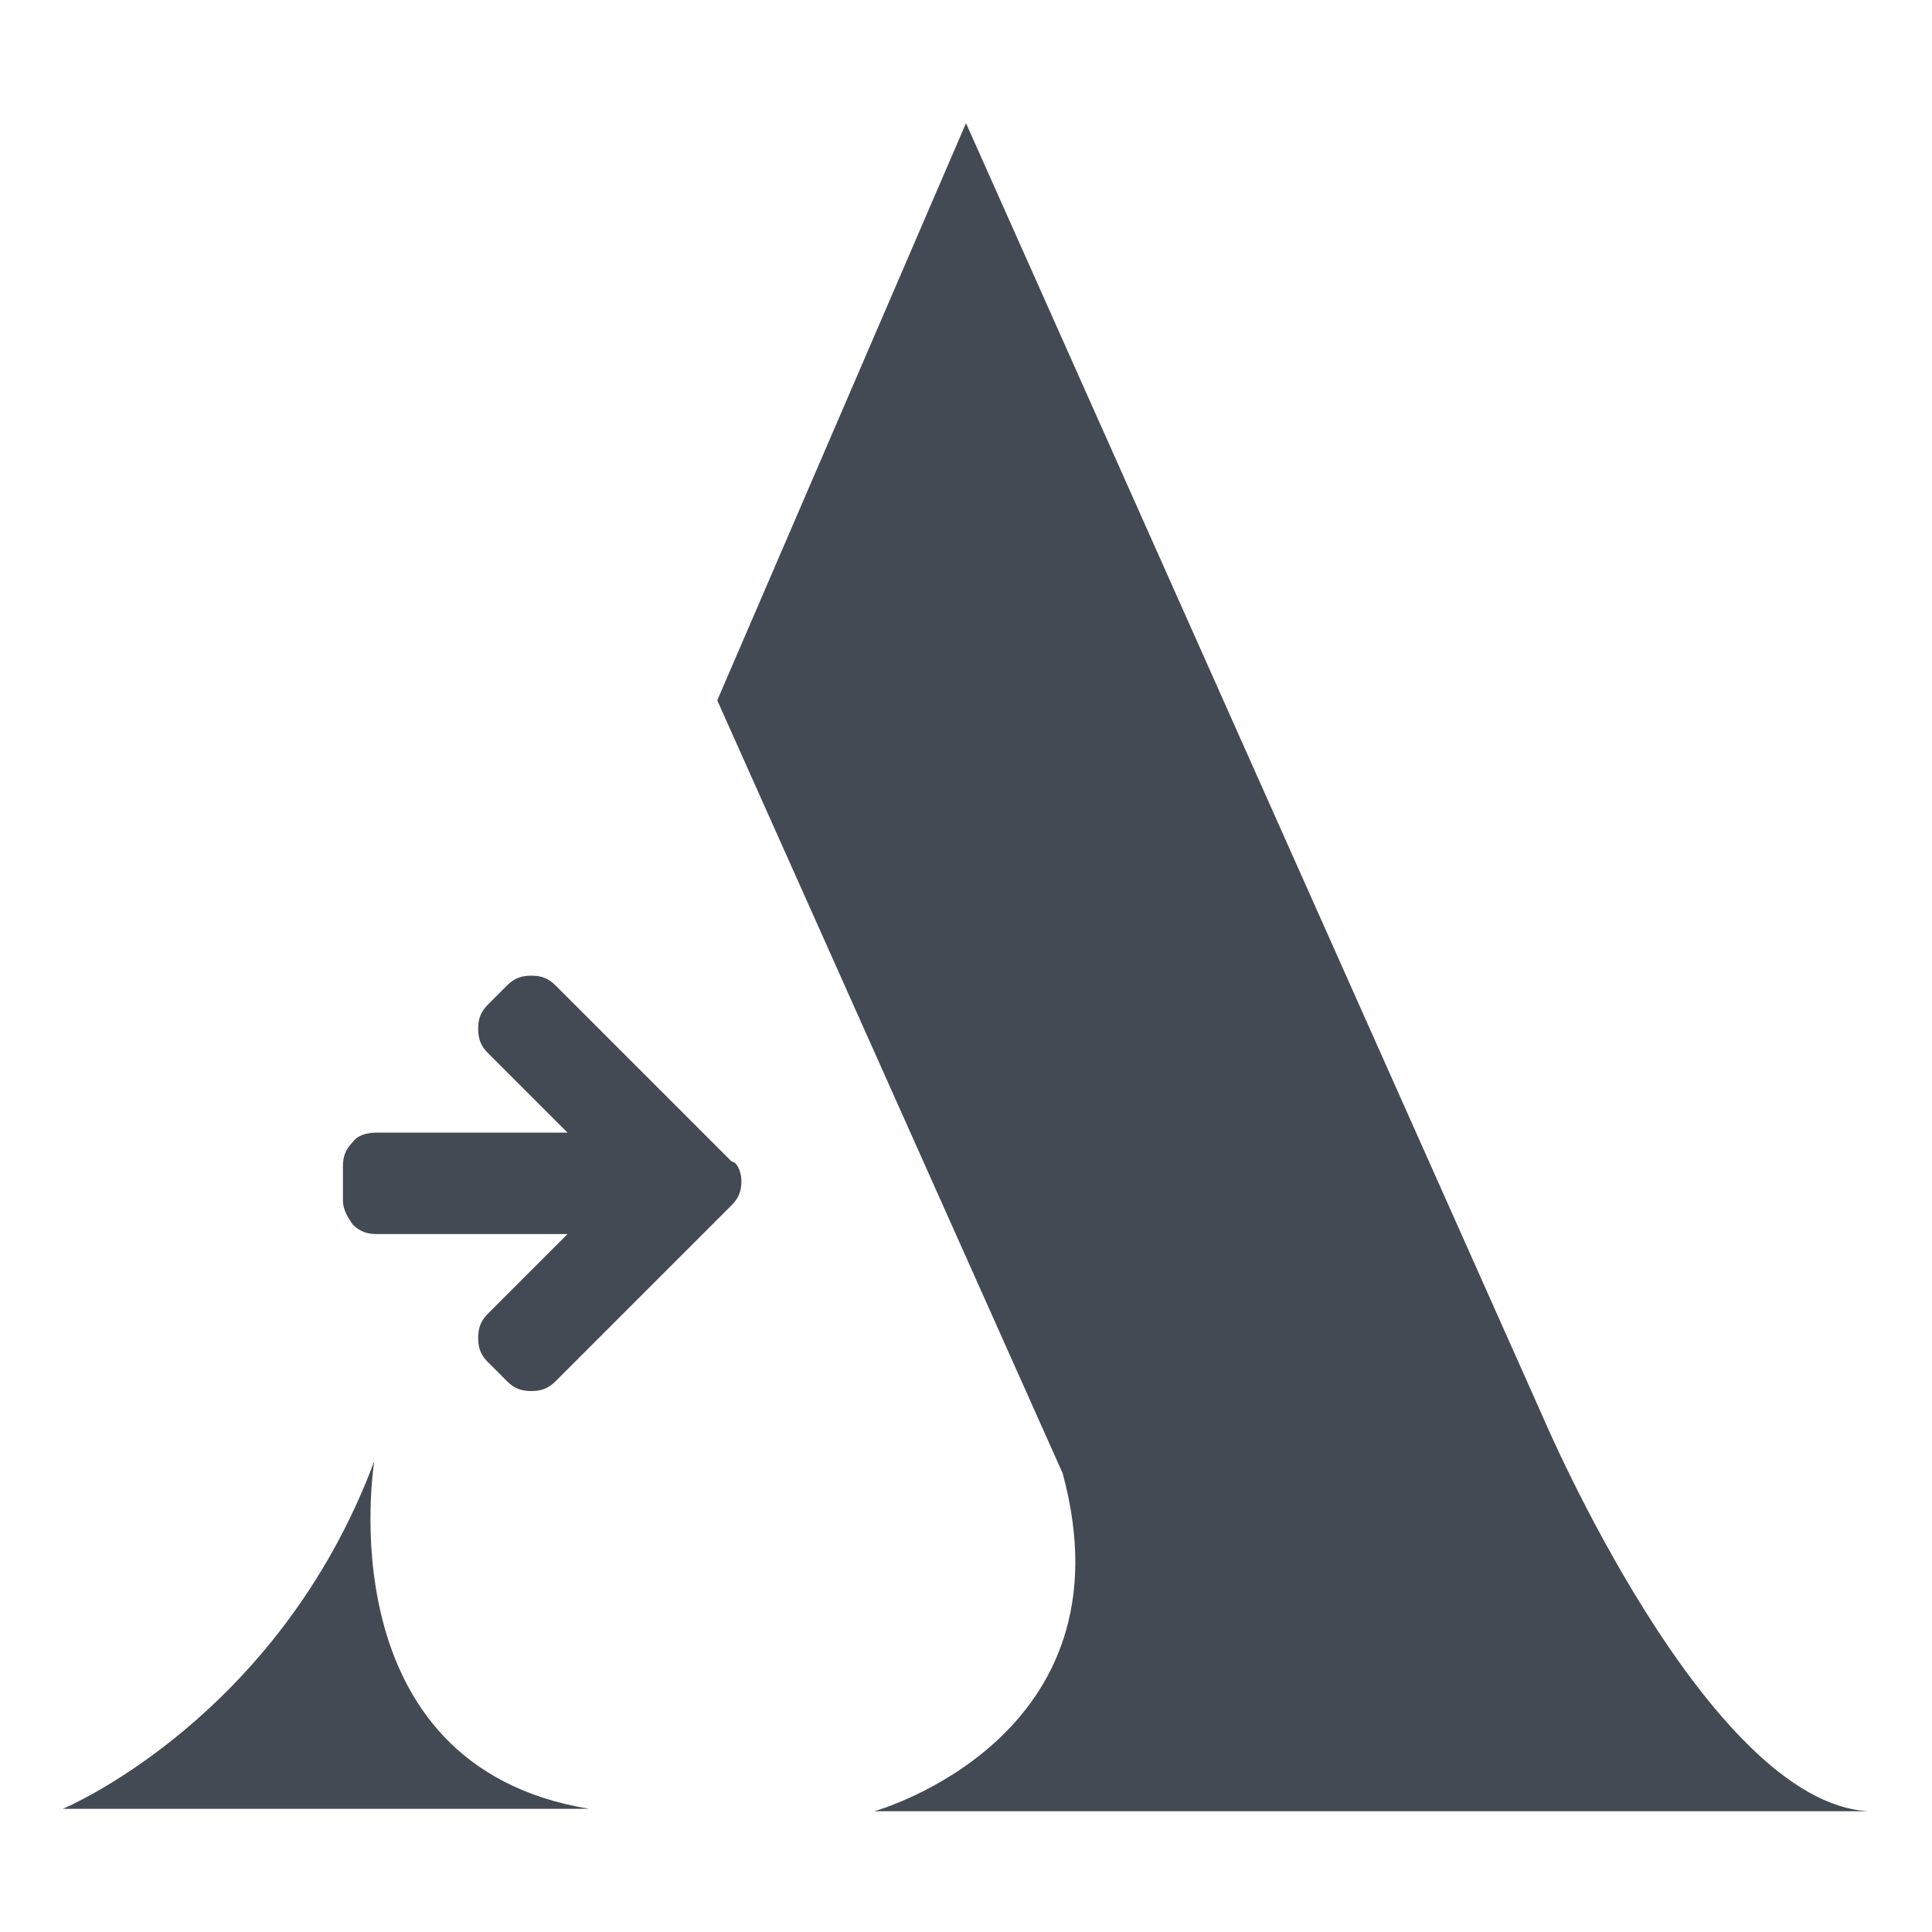 <?xml version="1.0" encoding="utf-8"?>
<!-- Generator: Adobe Illustrator 19.0.0, SVG Export Plug-In . SVG Version: 6.00 Build 0)  -->
<svg version="1.1" id="OBJECTS" xmlns="http://www.w3.org/2000/svg" xmlns:xlink="http://www.w3.org/1999/xlink" x="0px" y="0px"
	 viewBox="-265 357 80 80" style="enable-background:new -265 357 80 80;" xml:space="preserve">
<style type="text/css">
	.st0{fill:#434A54;}
</style>
<g>
	<path class="st0" d="M-225,362.1l23.9,53.6c0,0,6.8,16,13.5,16.3h-41.2c0,0,10.8-3,7.8-14l-14.3-32L-225,362.1z"/>
	<path class="st0" d="M-262.4,431.9c0,0,8.9-3.7,12.9-14.4c0,0-2.1,12.6,8.9,14.4L-262.4,431.9z"/>
	<g>
		<path class="st0" d="M-234.3,405.9c0,0.4-0.1,0.7-0.4,1l-7.3,7.3c-0.3,0.3-0.6,0.4-1,0.4c-0.4,0-0.7-0.1-1-0.4l-0.8-0.8
			c-0.3-0.3-0.4-0.6-0.4-1c0-0.4,0.1-0.7,0.4-1l3.3-3.3h-7.9c-0.4,0-0.7-0.1-1-0.4c-0.2-0.3-0.4-0.6-0.4-1v-1.4c0-0.4,0.1-0.7,0.4-1
			c0.2-0.3,0.6-0.4,1-0.4h7.9l-3.3-3.3c-0.3-0.3-0.4-0.6-0.4-1c0-0.4,0.1-0.7,0.4-1l0.8-0.8c0.3-0.3,0.6-0.4,1-0.4
			c0.4,0,0.7,0.1,1,0.4l7.3,7.3C-234.5,405.1-234.3,405.5-234.3,405.9z"/>
	</g>
</g>
</svg>
